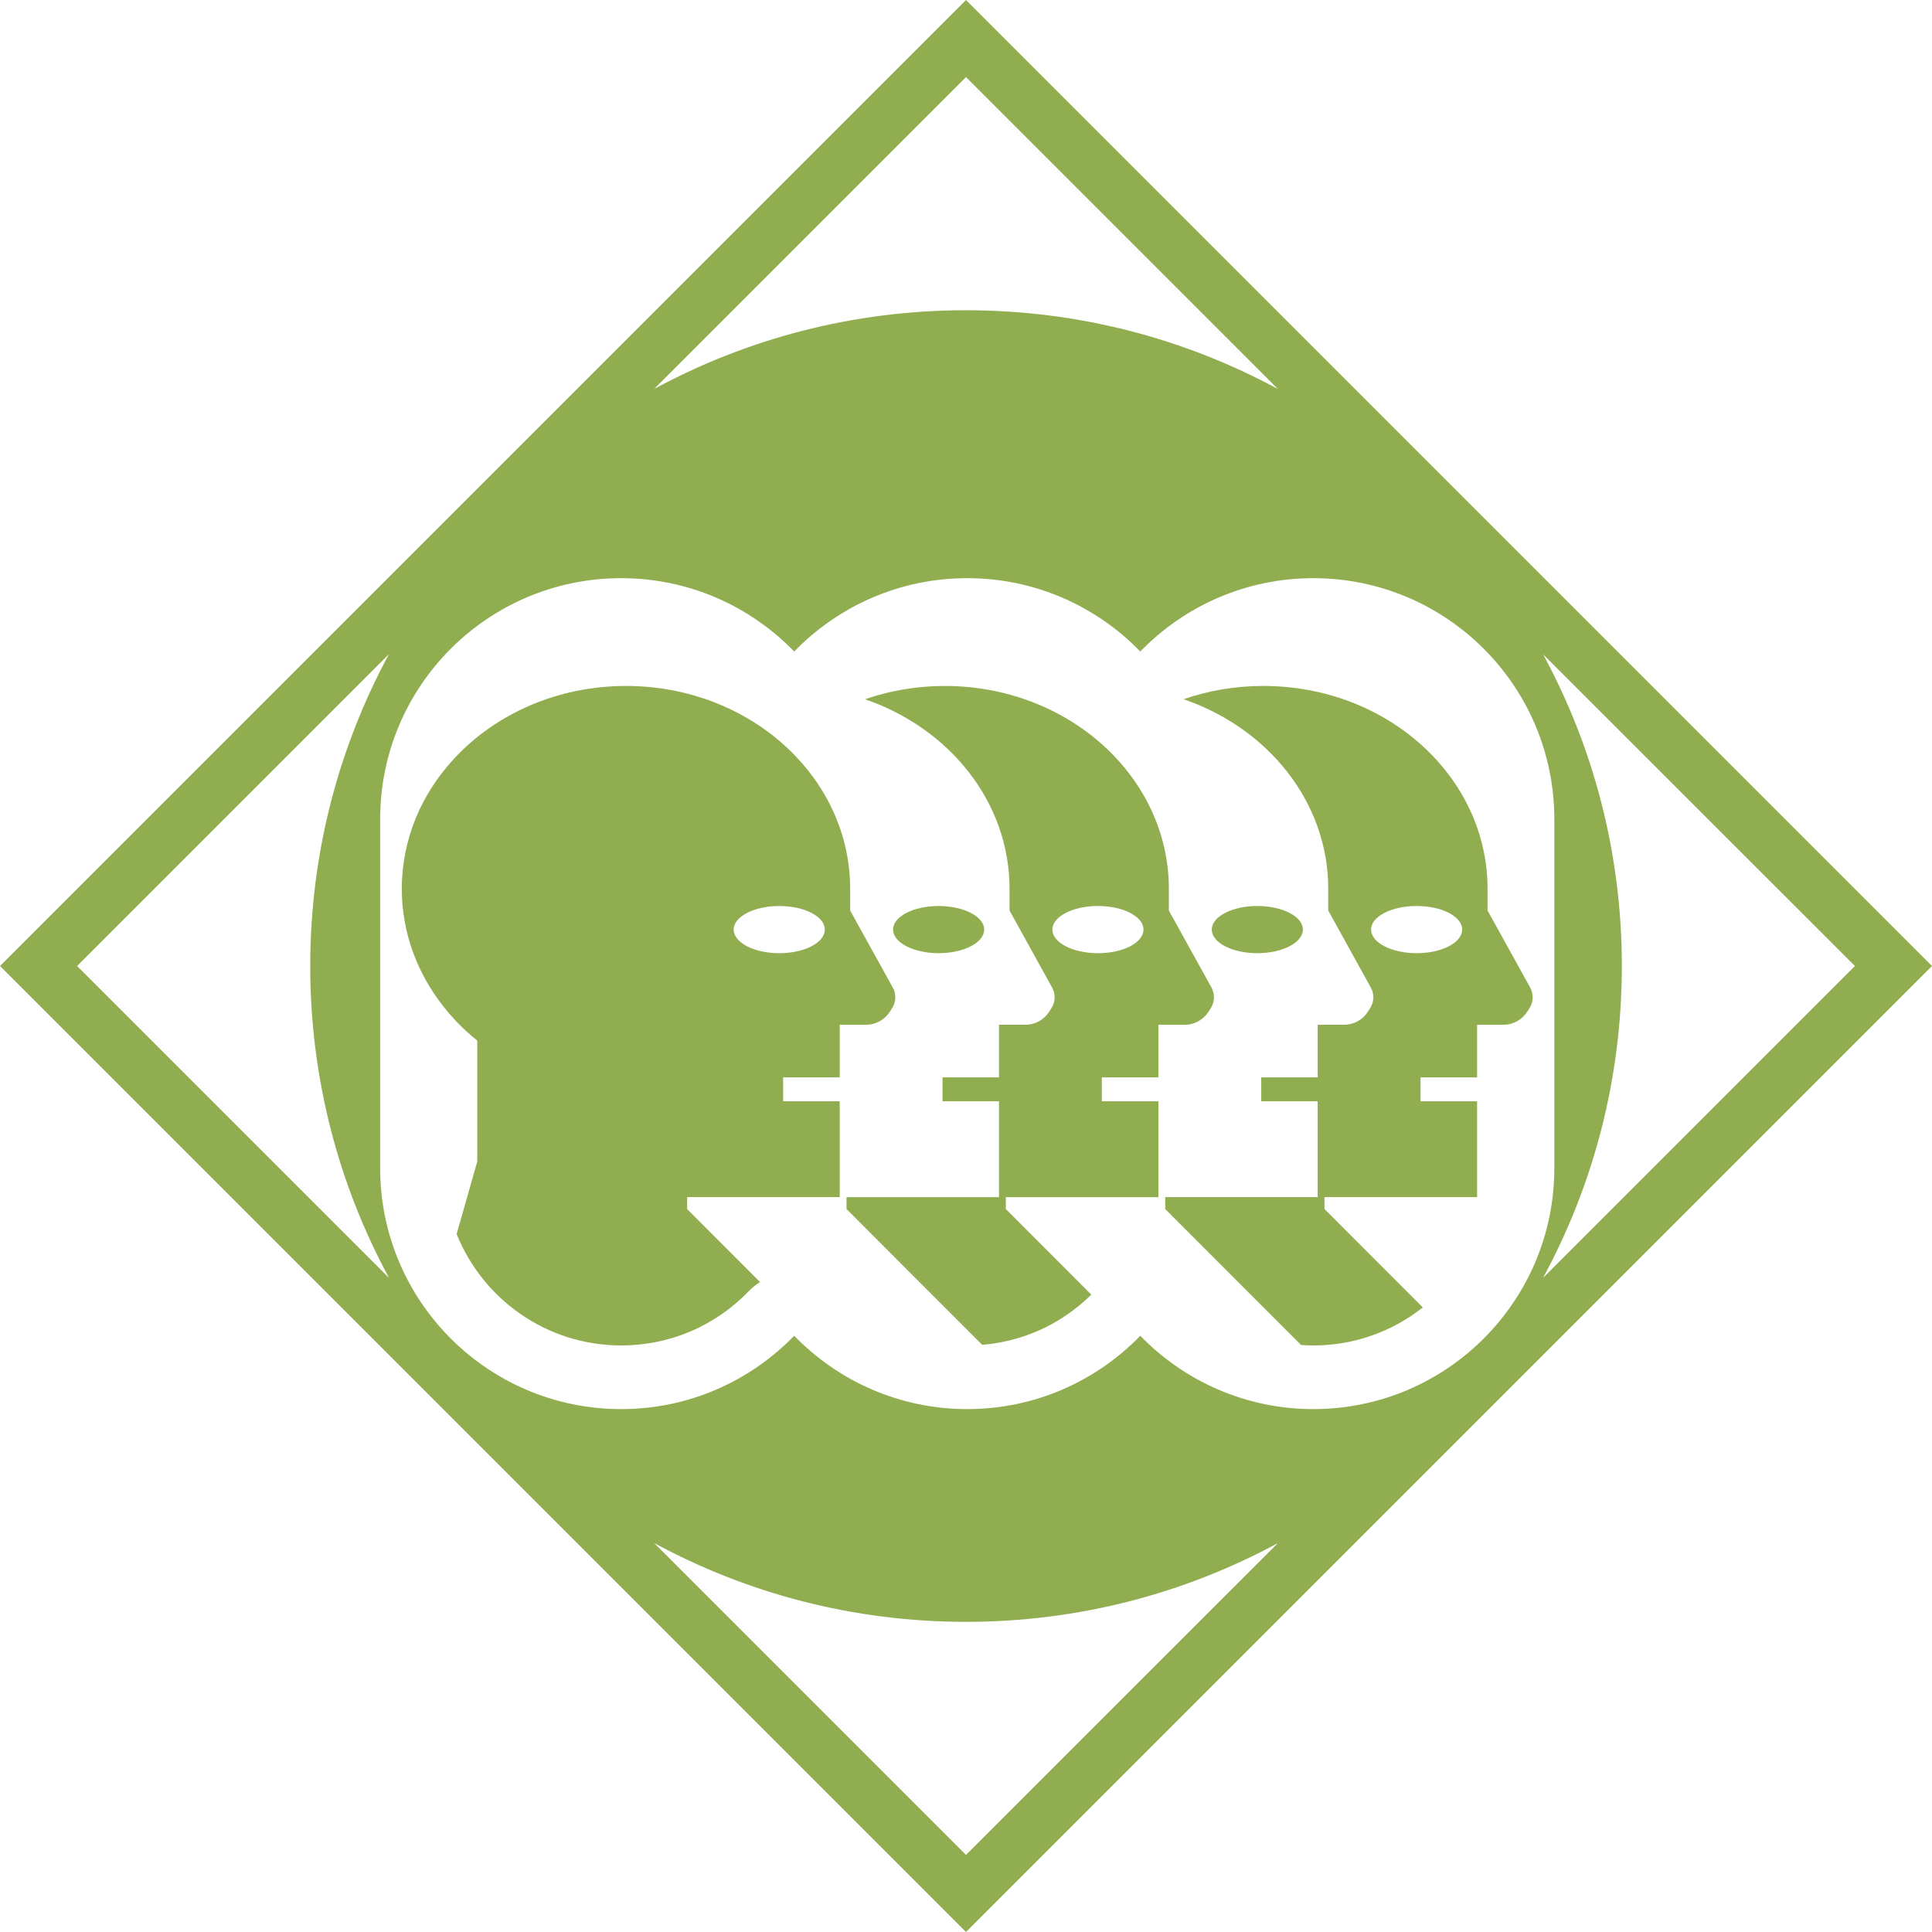 <?xml version="1.0" encoding="UTF-8" standalone="no"?>
<!-- Generator: Adobe Illustrator 22.1.0, SVG Export Plug-In . SVG Version: 6.00 Build 0)  -->

<svg
   xmlns:dc="http://purl.org/dc/elements/1.1/"
   xmlns:cc="http://creativecommons.org/ns#"
   xmlns:rdf="http://www.w3.org/1999/02/22-rdf-syntax-ns#"
   xmlns:svg="http://www.w3.org/2000/svg"
   xmlns="http://www.w3.org/2000/svg"
   xmlns:sodipodi="http://sodipodi.sourceforge.net/DTD/sodipodi-0.dtd"
   xmlns:inkscape="http://www.inkscape.org/namespaces/inkscape"
   version="1.1"
   id="Layer_2_1_"
   x="0px"
   y="0px"
   viewBox="0 0 212.48 212.48"
   enable-background="new 0 0 3947.94 3860.861"
   xml:space="preserve"
   sodipodi:docname="the_cloning_vats.svg"
   inkscape:version="0.92.4 (5da689c313, 2019-01-14)"
   width="212.48"
   height="212.48"><defs
   id="defs5463" /><sodipodi:namedview
   pagecolor="#ffffff"
   bordercolor="#666666"
   borderopacity="1"
   objecttolerance="10"
   gridtolerance="10"
   guidetolerance="10"
   inkscape:pageopacity="0"
   inkscape:pageshadow="2"
   inkscape:window-width="1920"
   inkscape:window-height="1022"
   id="namedview5461"
   showgrid="false"
   inkscape:zoom="0.21212883"
   inkscape:cx="-286.00712"
   inkscape:cy="1619.7575"
   inkscape:window-x="1079"
   inkscape:window-y="709"
   inkscape:window-maximized="1"
   inkscape:current-layer="Layer_2_1_" />



























































































































<g
   id="g4836"
   transform="translate(-1558.266,-3132.957)"
   style="fill:#90ae50;fill-opacity:1">
	<path
   d="m 1656.156,3244.188 0.25,-0.4 c 0.41,-0.67 0.43,-1.51 0.06,-2.2 l -4.7,-8.49 v -2.39 c 0,-12.32 -11.04,-22.31 -24.65,-22.31 -7.55,0 -14.31,3.07 -18.83,7.91 -3.64,3.88 -5.83,8.91 -5.83,14.4 0,4.85 1.71,9.33 4.62,12.99 1.06,1.36 2.3,2.6 3.68,3.7 v 13.3 l -2.27,7.98 c 2.88,7.17 9.9,12.25 18.09,12.25 5.32,0 10.3,-2.11 14.01,-5.94 0.38,-0.4 0.81,-0.74 1.27,-1.03 l -8.02,-8.03 v -1.31 h 16.78 v -10.54 h -6.22 v -2.63 h 6.22 v -5.79 h 2.9 c 1.08,0 2.07,-0.56 2.64,-1.47 z m -12.19,-6.4 c -2.76,0 -5.01,-1.16 -5.01,-2.6 0,-1.43 2.25,-2.59 5.01,-2.59 2.77,0 5.01,1.16 5.01,2.59 0,1.44 -2.24,2.6 -5.01,2.6 z"
   id="path4824"
   inkscape:connector-curvature="0"
   style="fill:#90ae50;fill-opacity:1" />
	<path
   d="m 1661.486,3237.788 c 2.77,0 5.02,-1.16 5.02,-2.6 0,-1.43 -2.25,-2.59 -5.02,-2.59 -2.75,0 -5,1.16 -5,2.59 0,1.44 2.25,2.6 5,2.6 z"
   id="path4826"
   inkscape:connector-curvature="0"
   style="fill:#90ae50;fill-opacity:1" />
	<path
   d="m 1691.206,3244.188 0.25,-0.4 c 0.41,-0.67 0.43,-1.51 0.06,-2.2 l -4.7,-8.49 v -2.39 c 0,-12.32 -11.04,-22.31 -24.65,-22.31 -3.09,0 -6.05,0.52 -8.77,1.46 9.3,3.19 15.9,11.32 15.9,20.85 v 2.39 l 4.69,8.49 c 0.38,0.69 0.36,1.53 -0.06,2.2 l -0.25,0.4 c -0.56,0.91 -1.56,1.47 -2.63,1.47 h -2.91 v 5.79 h -6.21 v 2.63 h 6.21 v 10.54 h -16.77 v 1.31 l 7.89,7.9 7.03,7.03 c 4.53,-0.37 8.729,-2.29 12,-5.52 l -9.4,-9.41 v -1.31 h 16.78 v -10.54 h -6.22 v -2.63 h 6.22 v -5.79 h 2.9 c 1.08,0 2.07,-0.56 2.64,-1.47 z m -12.19,-6.4 c -2.76,0 -5.01,-1.16 -5.01,-2.6 0,-1.43 2.25,-2.59 5.01,-2.59 2.771,0 5.01,1.16 5.01,2.59 0,1.44 -2.24,2.6 -5.01,2.6 z"
   id="path4828"
   inkscape:connector-curvature="0"
   style="fill:#90ae50;fill-opacity:1" />
	<path
   d="m 1696.535,3237.788 c 2.771,0 5.021,-1.16 5.021,-2.6 0,-1.43 -2.25,-2.59 -5.021,-2.59 -2.75,0 -5,1.16 -5,2.59 0,1.44 2.25,2.6 5,2.6 z"
   id="path4830"
   inkscape:connector-curvature="0"
   style="fill:#90ae50;fill-opacity:1" />
	<path
   d="m 1722.206,3233.707 -0.34,-0.61 v -2.39 c 0,-12.32 -11.04,-22.31 -24.65,-22.31 -3.09,0 -6.05,0.51 -8.78,1.46 9.3,3.18 15.91,11.32 15.91,20.85 v 2.39 l 4.691,8.49 c 0.38,0.69 0.36,1.53 -0.061,2.2 l -0.25,0.4 c -0.559,0.91 -1.56,1.47 -2.63,1.47 h -2.91 v 5.79 h -6.21 v 2.63 h 6.21 v 10.54 h -16.77 v 1.31 l 7.89,7.9 7.05,7.05 c 0.45,0.03 0.9,0.05 1.35,0.05 4.54,0 8.72,-1.56 12.04,-4.18 l -10.81,-10.82 v -1.31 h 16.78 v -10.54 h -6.22 v -2.63 h 6.22 v -5.79 h 2.9 c 1.08,0 2.07,-0.56 2.64,-1.47 l 0.25,-0.4 c 0.41,-0.67 0.43,-1.51 0.06,-2.2 z m -8.14,4.08 c -2.76,0 -5.01,-1.16 -5.01,-2.6 0,-1.43 2.25,-2.59 5.01,-2.59 2.77,0 5.01,1.16 5.01,2.59 0,1.44 -2.24,2.6 -5.01,2.6 z"
   id="path4832"
   inkscape:connector-curvature="0"
   style="fill:#90ae50;fill-opacity:1" />
	<path
   d="m 1664.506,3132.957 -106.24,106.24 106.24,106.24 106.24,-106.24 z m 0,8.48 34.3,34.3 c -10.21,-5.52 -21.89,-8.66 -34.3,-8.66 -12.42,0 -24.1,3.14 -34.3,8.66 z m -97.76,97.76 34.3,-34.3 c -5.519,10.2 -8.66,21.88 -8.66,34.3 0,12.42 3.141,24.1 8.67,34.31 z m 97.76,97.76 -34.3,-34.3 c 10.2,5.53 21.88,8.67 34.3,8.67 12.41,0 24.09,-3.14 34.3,-8.66 z m 38.199,-49.028 c -7.47,0 -14.213,-3.095 -19.031,-8.067 -4.818,4.972 -11.562,8.067 -19.031,8.067 -7.47,0 -14.213,-3.095 -19.031,-8.067 -4.818,4.972 -11.562,8.067 -19.031,8.067 -14.639,0 -26.505,-11.867 -26.505,-26.505 v -38.375 c 0,-14.639 11.867,-26.505 26.505,-26.505 7.47,0 14.213,3.095 19.031,8.067 4.818,-4.972 11.561,-8.067 19.031,-8.067 7.47,0 14.213,3.095 19.031,8.067 4.818,-4.972 11.561,-8.067 19.031,-8.067 14.638,0 26.505,11.867 26.505,26.505 v 38.375 c 0,14.638 -11.867,26.505 -26.505,26.505 z m 33.931,-48.732 c 0,-12.41 -3.14,-24.09 -8.66,-34.28 l 34.29,34.28 -34.29,34.29 c 5.521,-10.2 8.66,-21.88 8.66,-34.29 z"
   id="path4834"
   inkscape:connector-curvature="0"
   style="fill:#90ae50;fill-opacity:1" />
</g>























































</svg>